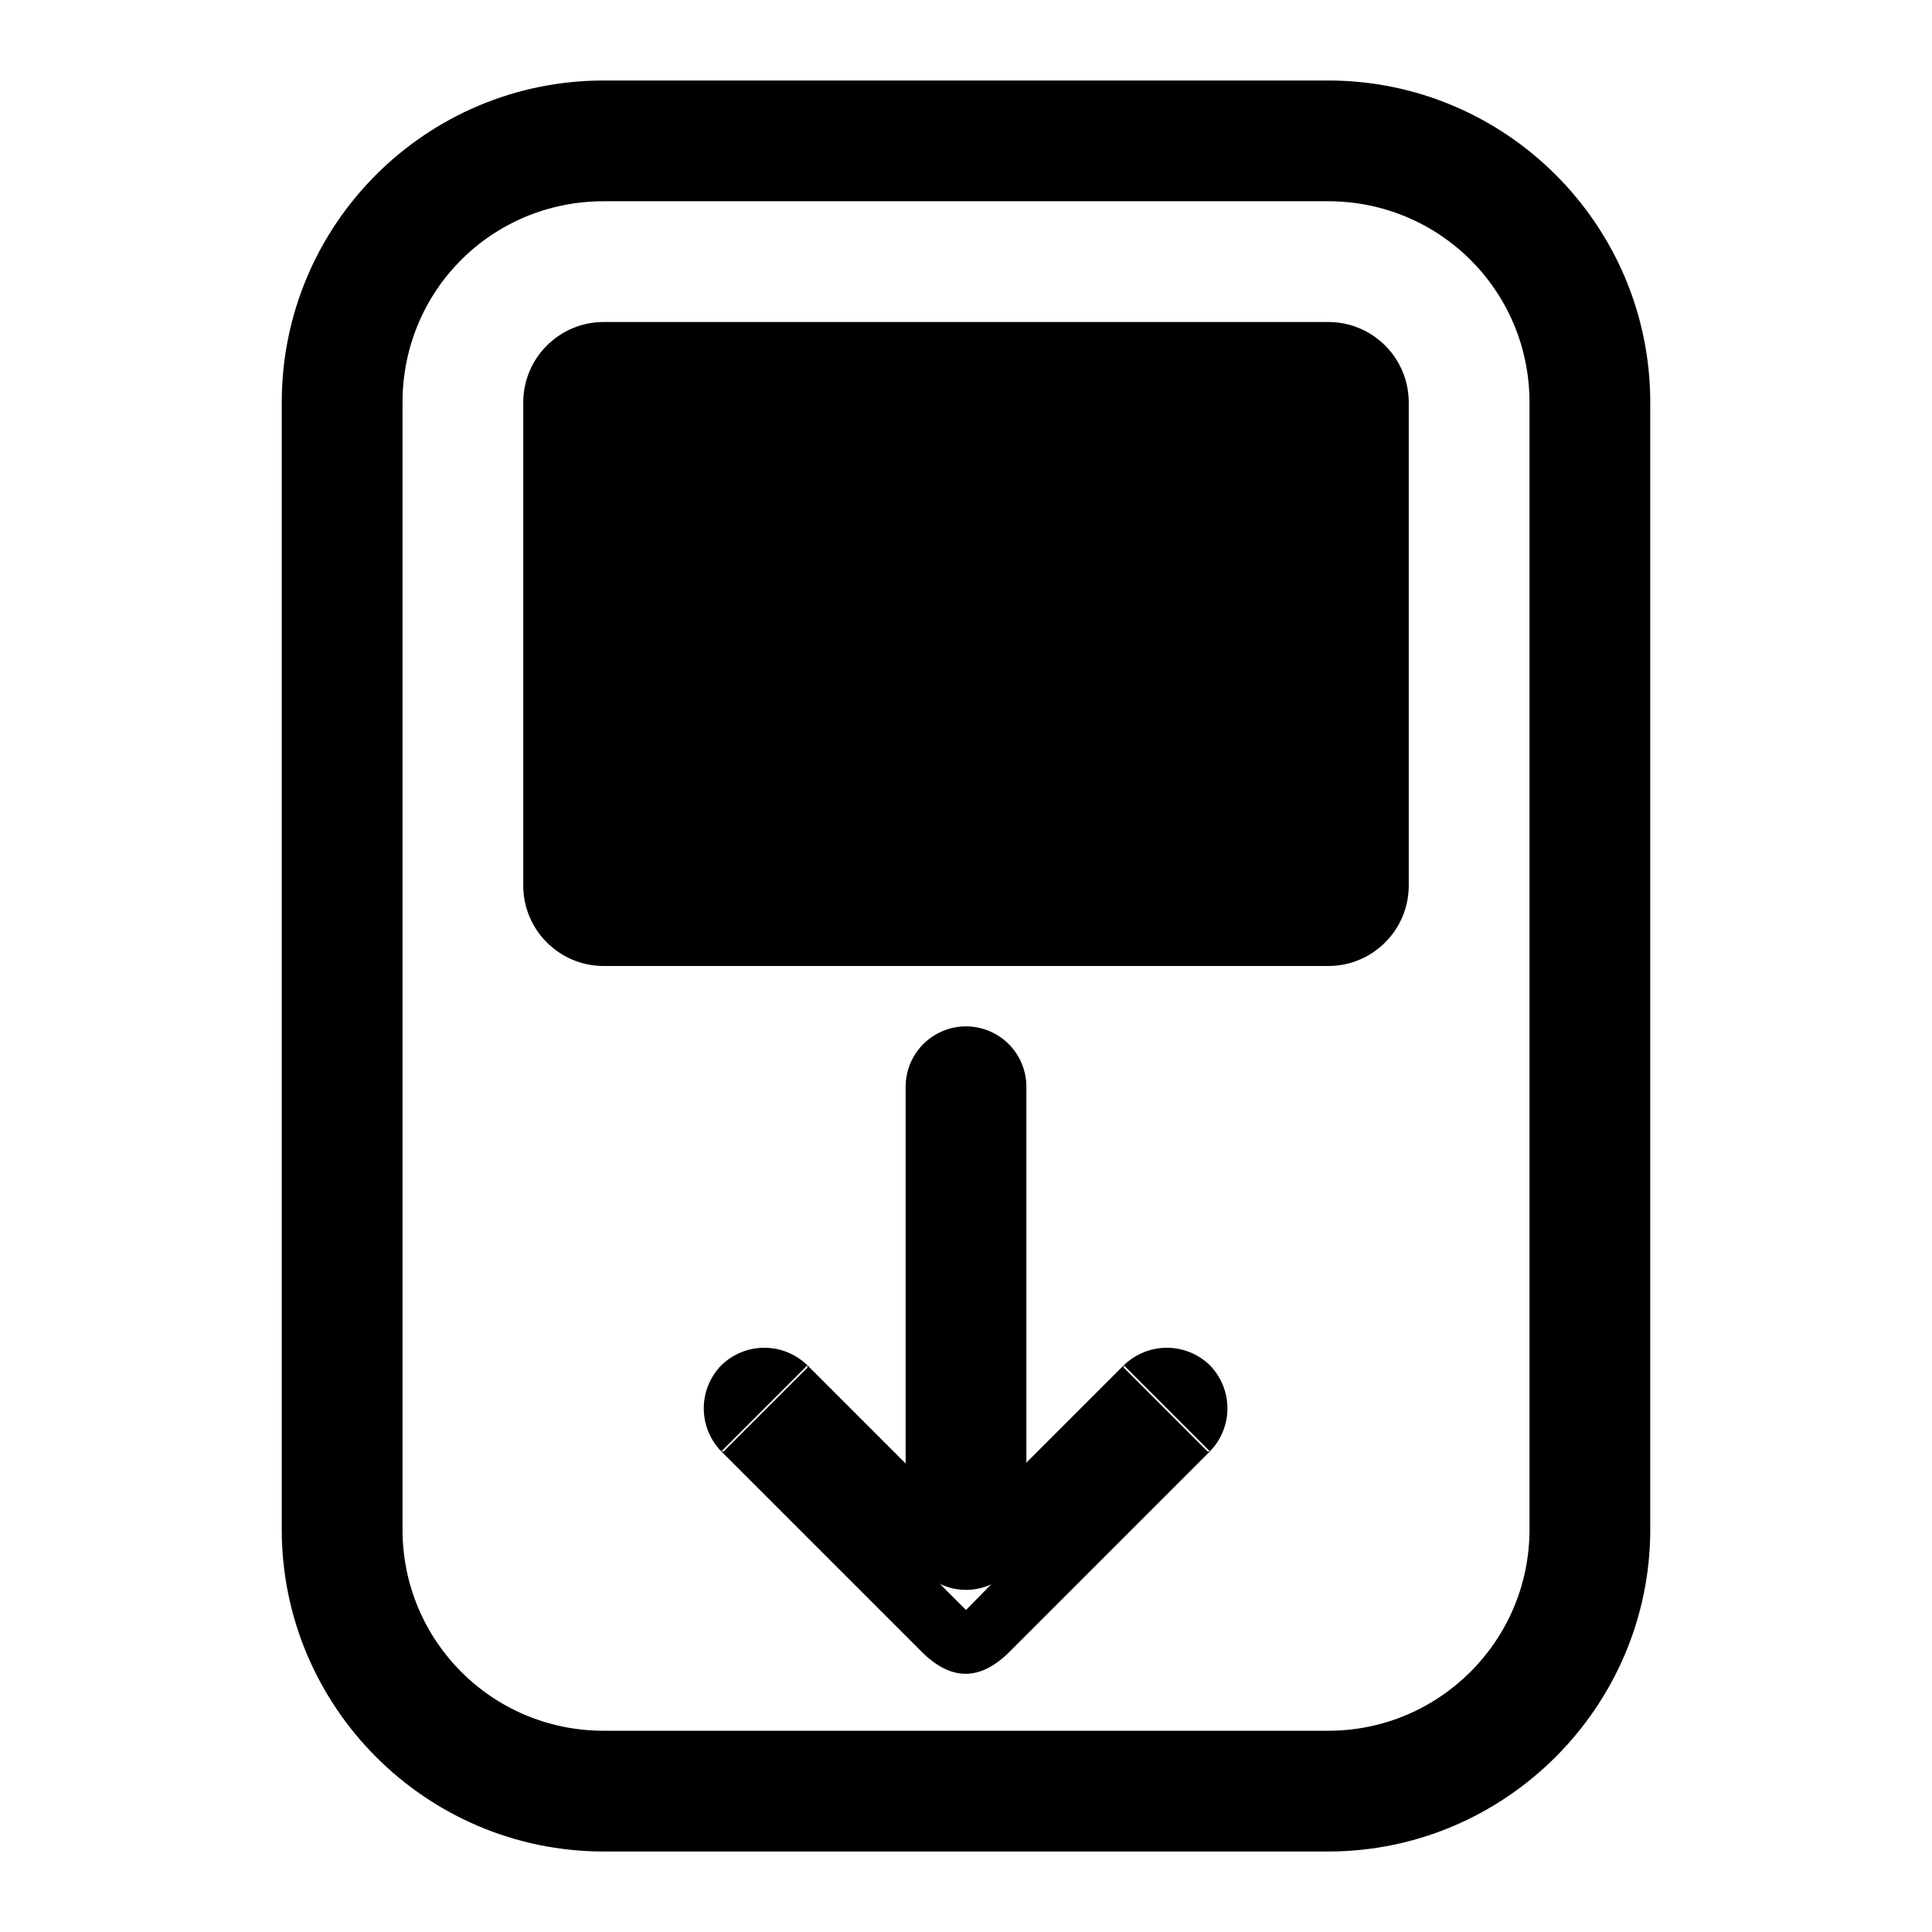 <svg width="24" height="24" viewBox="0 0 24 24" fill="none" xmlns="http://www.w3.org/2000/svg" xmlns:xlink="http://www.w3.org/1999/xlink">
	<defs>
		<clipPath id="clip469_25827">
			<rect id="属性 1=down" width="24" height="24" fill="white" fill-opacity="0"/>
		</clipPath>
	</defs>
	<rect id="属性 1=down" width="24" height="24" fill="#FFFFFF" fill-opacity="0"/>
	<g clip-path="url(#clip469_25827)">
		<path id="矩形 1915 (边框)" d="M7.5 23C5.29 23 3.5 21.2 3.5 19L3.5 5C3.5 2.79 5.29 1 7.5 1L16.5 1C18.7 1 20.5 2.79 20.5 5L20.5 19C20.5 21.2 18.7 23 16.5 23L7.5 23ZM7.5 21.5C6.11 21.5 5 20.38 5 19L5 5C5 3.61 6.11 2.5 7.5 2.5L16.5 2.5C17.88 2.5 19 3.61 19 5L19 19C19 20.38 17.88 21.5 16.5 21.5L7.5 21.5Z" fill="#000000" fill-opacity="1" fill-rule="evenodd"/>
		<path id="矩形 1971" d="M8.96 18.03L11.46 20.53C11.82 20.88 12.17 20.88 12.53 20.53L15.03 18.03L13.96 16.96L11.46 19.46L12 20L12.53 19.46L10.03 16.96L8.96 18.03ZM15 18.03L15.03 18.03C15.32 17.73 15.32 17.26 15.03 16.96C14.73 16.67 14.26 16.67 13.96 16.96L13.96 16.99L15 18.03ZM10.03 16.99L10.03 16.96C9.73 16.67 9.26 16.67 8.96 16.96C8.67 17.26 8.67 17.73 8.96 18.03L8.99 18.03L10.03 16.99Z" fill="#000000" fill-opacity="1" fill-rule="evenodd"/>
		<path id="矢量 7" d="M12 19L12 13.5" stroke="#000000" stroke-opacity="1" stroke-width="1.5" stroke-linecap="round"/>
		<path id="减去顶层" d="M17.5 11L17.5 5C17.5 4.448 17.053 4 16.5 4L7.5 4C6.947 4 6.5 4.448 6.5 5L6.5 11C6.5 11.552 6.947 12 7.5 12L16.5 12C17.053 12 17.5 11.552 17.5 11Z" clip-rule="evenodd" fill="#000000" fill-opacity="1" fill-rule="evenodd"/>
	</g>
</svg>